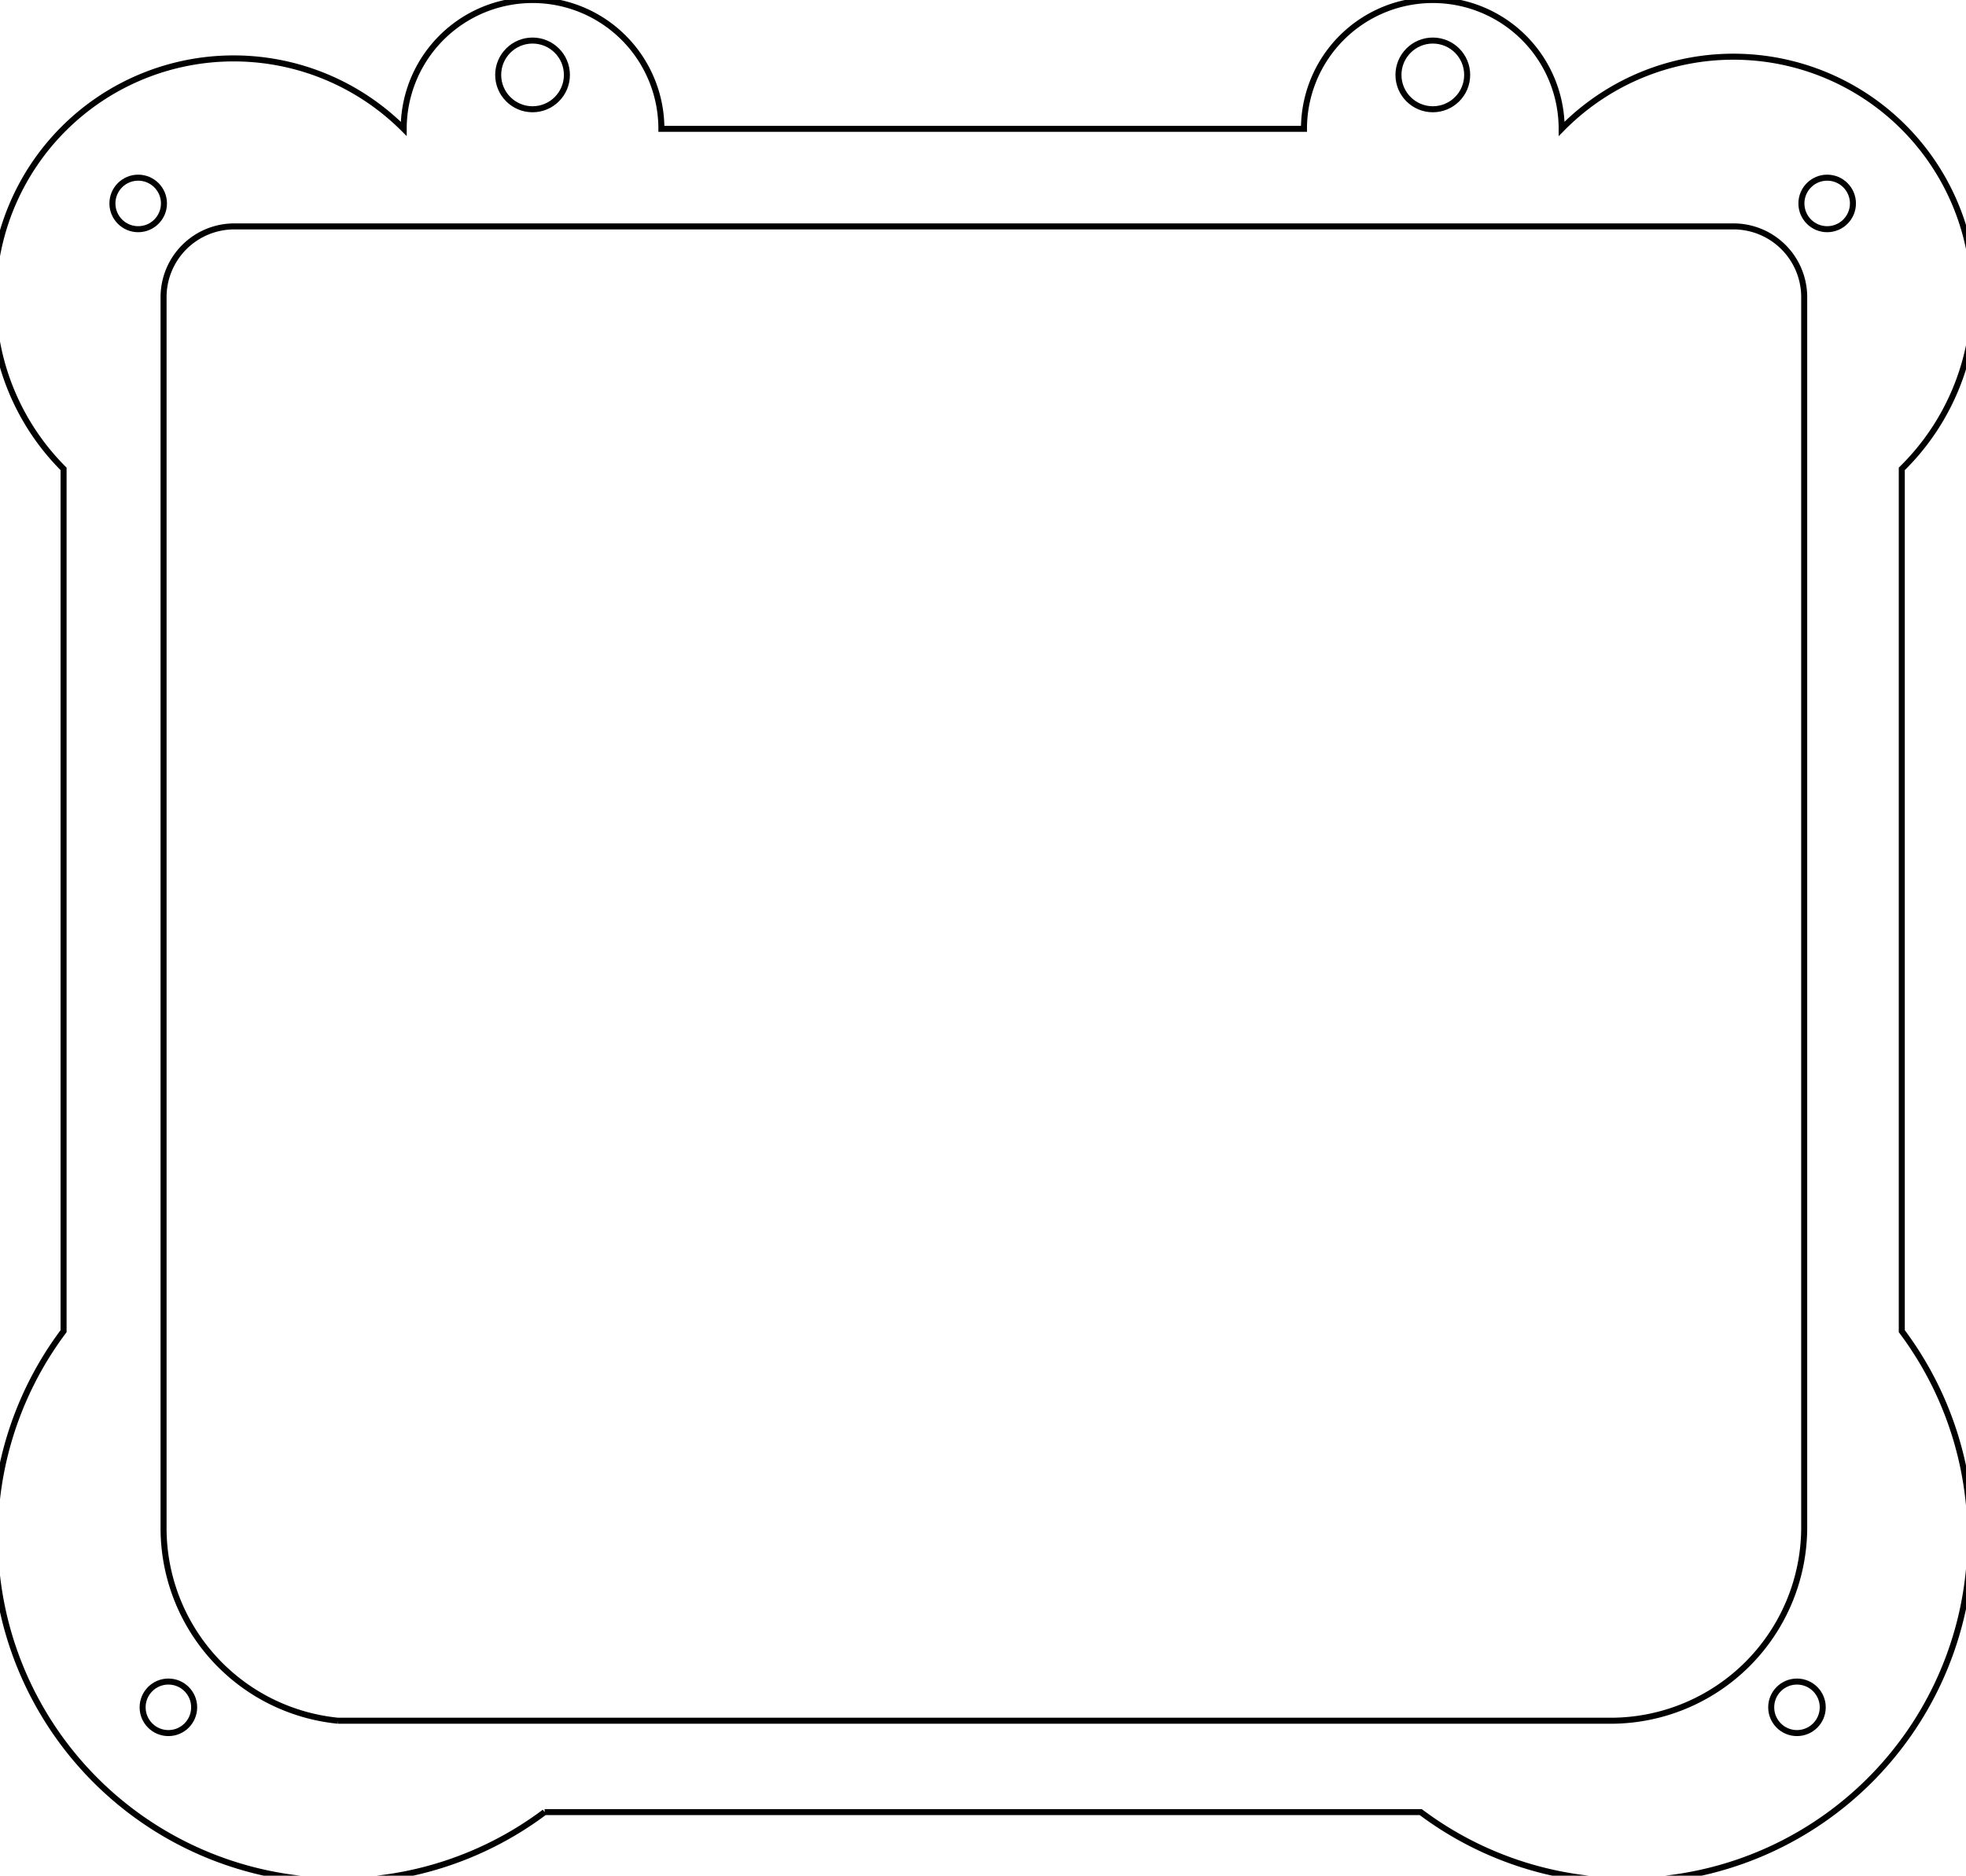 <?xml version="1.0"?>
<!DOCTYPE svg PUBLIC "-//W3C//DTD SVG 1.1//EN" "http://www.w3.org/Graphics/SVG/1.1/DTD/svg11.dtd">
<svg width="114.439mm" height="109.202mm" viewBox="-9.701 -98.501 114.439 109.202" xmlns="http://www.w3.org/2000/svg" version="1.1">
<g id="Sketch012" transform="scale(1,-1)">
<circle cx="0.101" cy="-0.899" r="1.5" stroke="#000000" stroke-width="0.35 px" style="stroke-width:0.35;stroke-miterlimit:4;stroke-dasharray:none;fill:none"/>
<circle cx="94.899" cy="-0.899" r="1.5" stroke="#000000" stroke-width="0.35 px" style="stroke-width:0.35;stroke-miterlimit:4;stroke-dasharray:none;fill:none"/>
<circle cx="96.657" cy="86.657" r="1.5" stroke="#000000" stroke-width="0.35 px" style="stroke-width:0.35;stroke-miterlimit:4;stroke-dasharray:none;fill:none"/>
<circle cx="73.702" cy="94.14" r="2.0" stroke="#000000" stroke-width="0.35 px" style="stroke-width:0.35;stroke-miterlimit:4;stroke-dasharray:none;fill:none"/>
<circle cx="21.298" cy="94.14" r="2.0" stroke="#000000" stroke-width="0.35 px" style="stroke-width:0.35;stroke-miterlimit:4;stroke-dasharray:none;fill:none"/>
<circle cx="-1.657" cy="86.657" r="1.5" stroke="#000000" stroke-width="0.35 px" style="stroke-width:0.35;stroke-miterlimit:4;stroke-dasharray:none;fill:none"/>
<path id="Sketch012_w0006"  d="M 22 -7.0 A 20.0 20.0 0 0 0 -6.0 21 L -6.0 71.202 A 13.999 13.999 0 0 0 13.798 91.0 A 7.5 7.5 0 1 0 28.798 91.0 L 66.202 91.0 A 7.5 7.5 0 1 0 81.202 91.0 A 14.0 14.0 0 1 0 101.0 71.202 L 101.0 21 A 20.0 20.0 0 0 0 73 -7.0 L 22 -7.0 " stroke="#000000" stroke-width="0.35 px" style="stroke-width:0.35;stroke-miterlimit:4;stroke-dasharray:none;fill:none;fill-rule: evenodd "/>
<path id="Sketch012_w0007"  d="M 9.98 -1.68 A 11.267 11.267 0 0 0 -0.18 9.532 L -0.18 81.202 A 4.118 4.118 0 0 0 3.938 85.32 L 91.202 85.32 A 4.118 4.118 0 0 0 95.32 81.202 L 95.32 9.587 A 11.267 11.267 0 0 0 84.053 -1.68 L 9.98 -1.68 " stroke="#000000" stroke-width="0.35 px" style="stroke-width:0.35;stroke-miterlimit:4;stroke-dasharray:none;fill:none;fill-rule: evenodd "/>
<title>Sketch012</title>
</g>
</svg>